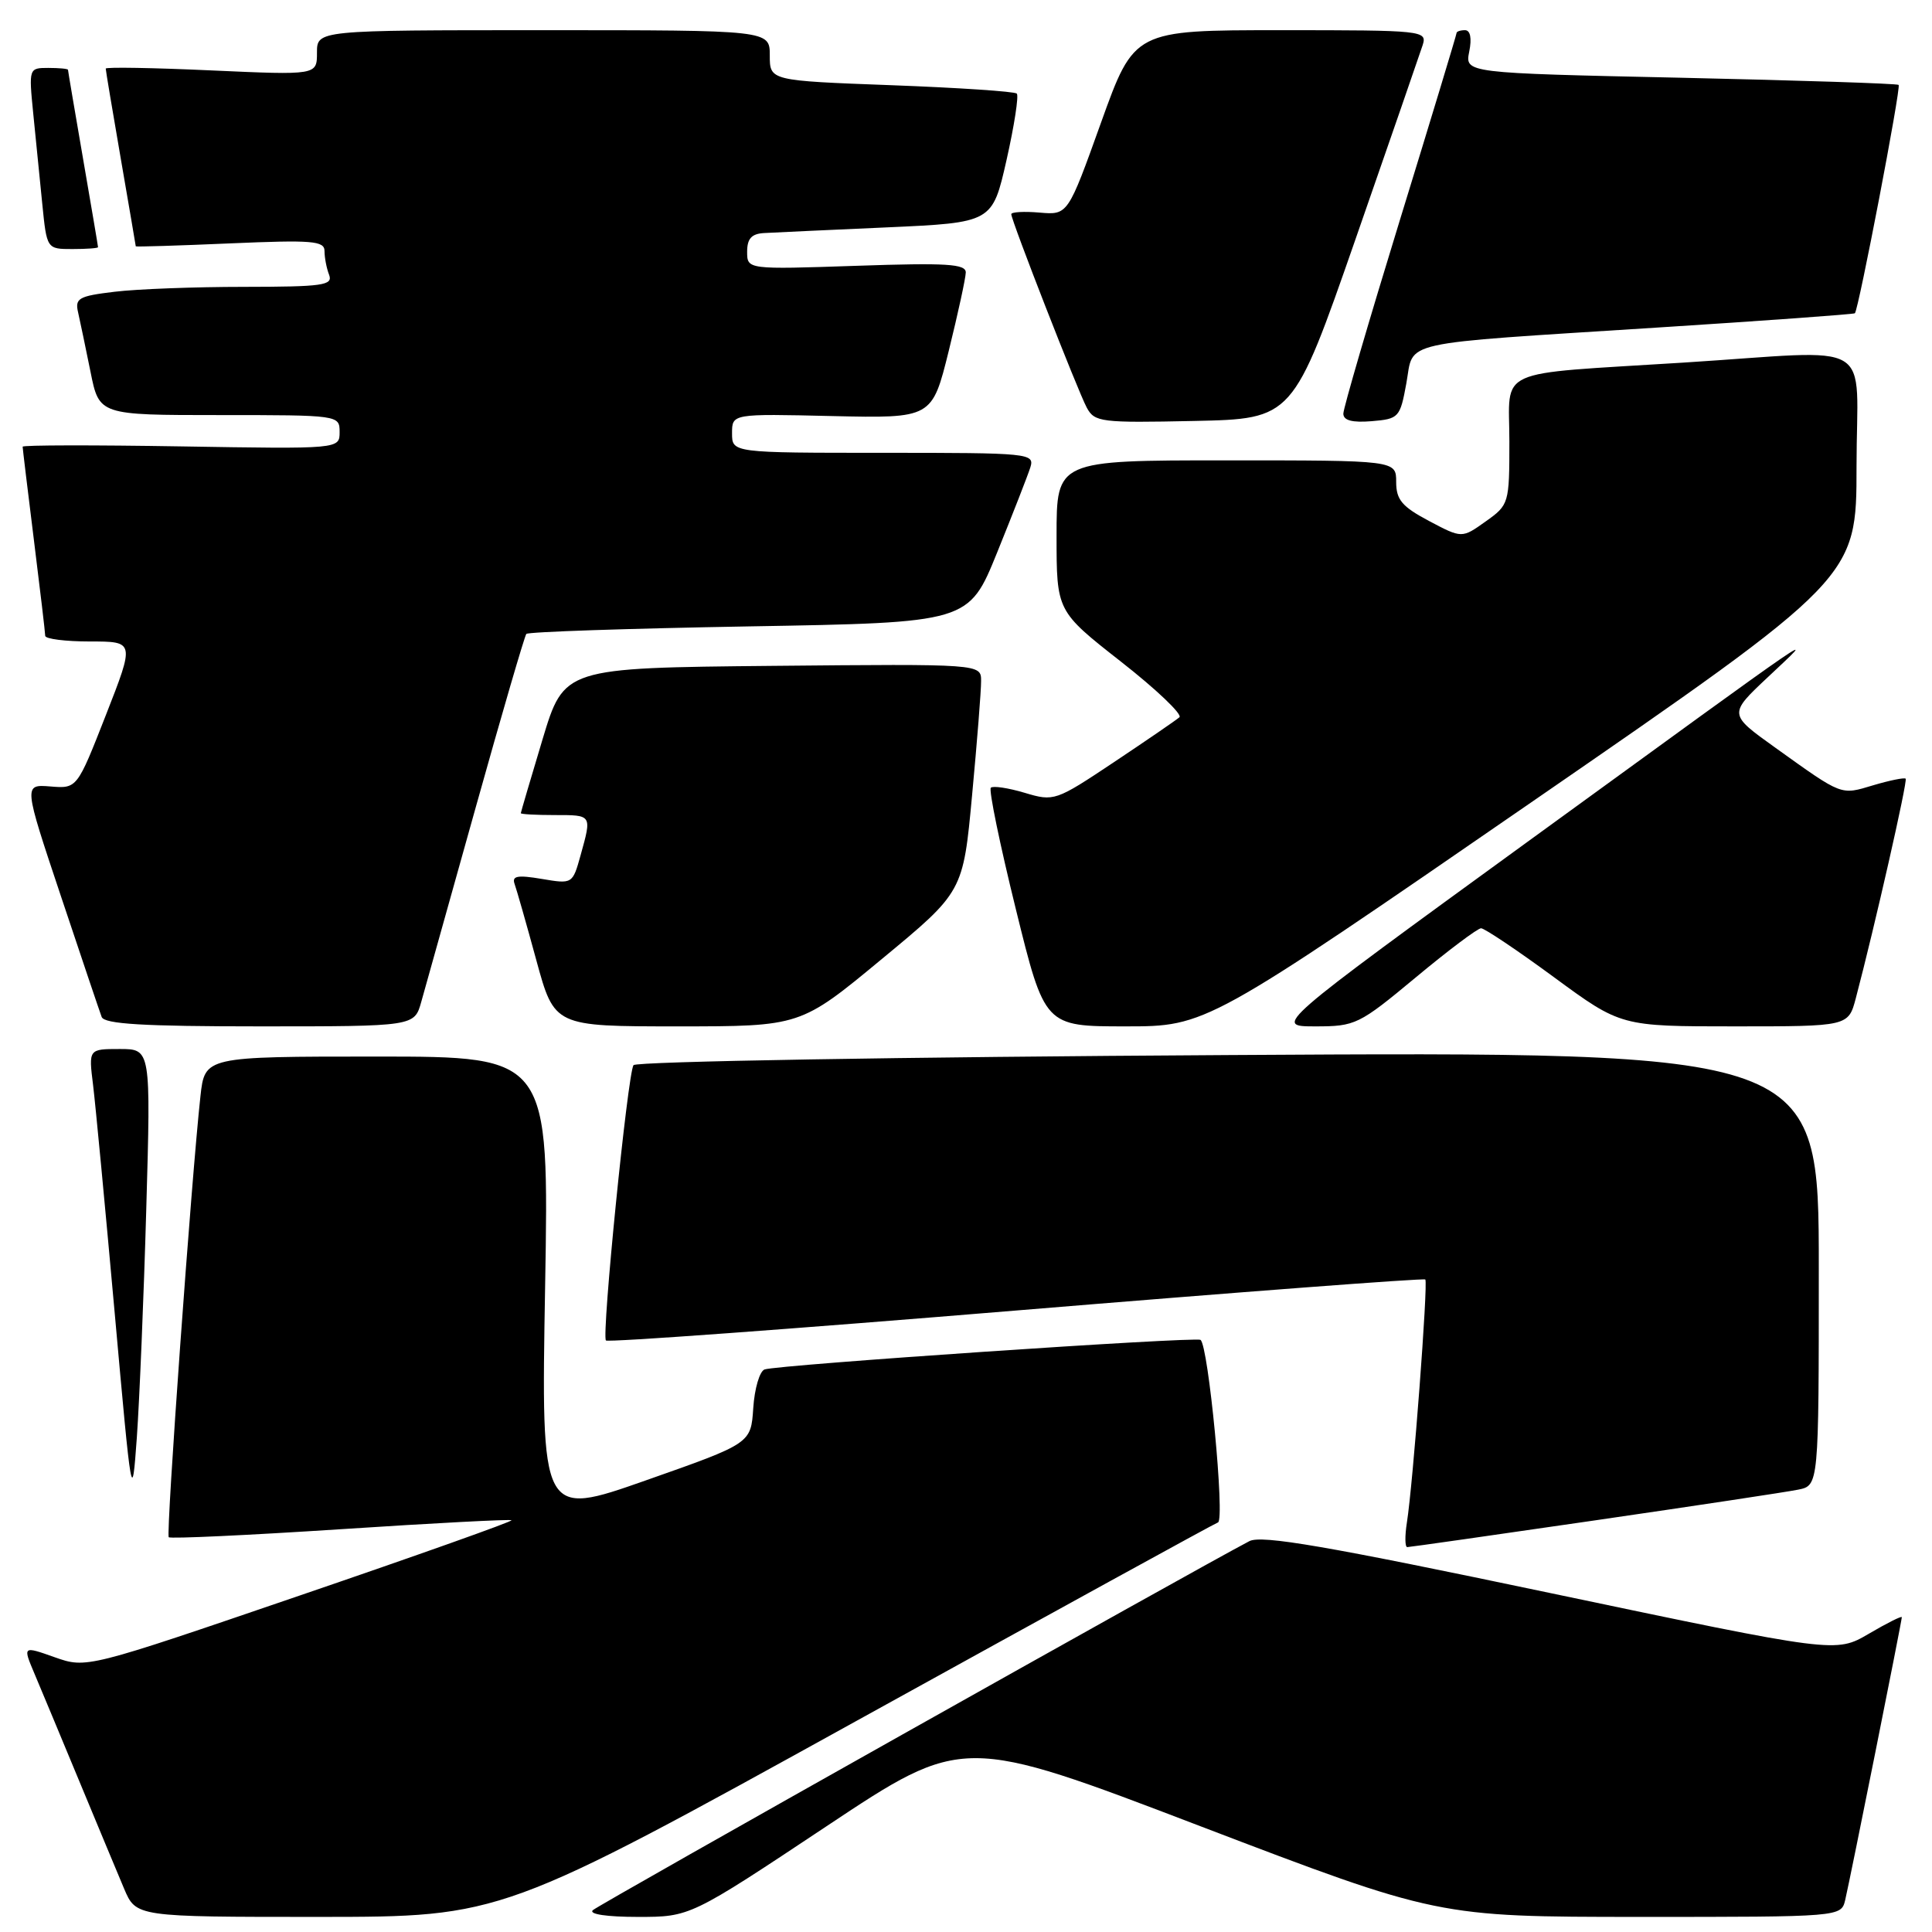 <?xml version="1.0" encoding="UTF-8" standalone="no"?>
<!DOCTYPE svg PUBLIC "-//W3C//DTD SVG 1.1//EN" "http://www.w3.org/Graphics/SVG/1.1/DTD/svg11.dtd" >
<svg xmlns="http://www.w3.org/2000/svg" xmlns:xlink="http://www.w3.org/1999/xlink" version="1.1" viewBox="0 0 256 256">
 <g >
 <path fill="currentColor"
d=" M 113.50 228.02 C 139.35 213.74 160.90 201.90 161.39 201.73 C 162.34 201.39 160.11 178.18 159.07 177.54 C 158.35 177.10 102.99 180.85 101.31 181.46 C 100.65 181.70 99.98 184.00 99.81 186.58 C 99.50 191.26 99.50 191.26 85.60 196.15 C 71.70 201.04 71.70 201.04 72.23 170.52 C 72.76 140.00 72.76 140.00 49.95 140.00 C 27.14 140.00 27.14 140.00 26.56 145.25 C 25.39 155.88 21.97 203.31 22.36 203.69 C 22.57 203.91 32.82 203.43 45.12 202.63 C 57.43 201.82 67.62 201.29 67.78 201.44 C 67.93 201.60 55.33 206.08 39.76 211.40 C 11.47 221.08 11.47 221.08 7.24 219.59 C 3.01 218.09 3.01 218.09 4.58 221.80 C 5.44 223.83 8.10 230.22 10.50 236.00 C 12.90 241.78 15.57 248.19 16.44 250.25 C 18.03 254.00 18.03 254.00 42.26 254.00 C 66.50 253.99 66.50 253.99 113.50 228.02 Z  M 109.53 241.98 C 127.61 229.96 127.61 229.96 159.05 241.98 C 190.50 253.99 190.50 253.99 217.23 254.00 C 243.96 254.00 243.96 254.00 244.50 251.75 C 245.16 248.96 252.00 214.80 252.00 214.29 C 252.00 214.08 250.03 215.07 247.63 216.48 C 243.25 219.04 243.25 219.04 205.43 211.09 C 175.75 204.85 167.16 203.37 165.55 204.21 C 158.37 207.96 79.32 252.38 78.55 253.11 C 77.99 253.64 80.42 254.00 84.52 254.00 C 91.45 254.00 91.45 254.00 109.53 241.98 Z  M 211.26 201.47 C 224.59 199.53 236.74 197.70 238.25 197.39 C 241.00 196.84 241.00 196.84 241.00 168.09 C 241.00 139.34 241.00 139.34 162.75 139.80 C 119.46 140.05 84.25 140.65 83.94 141.14 C 83.16 142.35 79.69 177.03 80.29 177.62 C 80.55 177.89 105.01 176.10 134.64 173.65 C 164.26 171.20 188.66 169.35 188.86 169.54 C 189.25 169.92 187.23 196.65 186.42 201.75 C 186.14 203.54 186.16 205.00 186.47 205.00 C 186.77 205.00 197.93 203.41 211.26 201.47 Z  M 19.38 160.25 C 19.99 139.00 19.99 139.00 15.87 139.00 C 11.74 139.00 11.74 139.00 12.33 143.75 C 12.65 146.36 13.94 159.97 15.20 174.00 C 17.45 199.08 17.49 199.35 18.13 190.50 C 18.48 185.55 19.05 171.94 19.38 160.25 Z  M 55.82 132.75 C 56.32 130.96 59.57 119.38 63.03 107.00 C 66.49 94.62 69.51 84.28 69.74 84.00 C 69.97 83.72 83.26 83.28 99.26 83.00 C 128.36 82.50 128.36 82.50 132.13 73.20 C 134.20 68.08 136.18 63.02 136.52 61.95 C 137.11 60.06 136.49 60.00 117.07 60.00 C 97.00 60.00 97.00 60.00 97.00 57.41 C 97.00 54.82 97.00 54.82 110.25 55.13 C 123.50 55.43 123.50 55.43 125.72 46.47 C 126.94 41.53 127.95 36.88 127.97 36.11 C 127.99 34.97 125.45 34.81 113.50 35.22 C 99.00 35.71 99.00 35.71 99.00 33.35 C 99.00 31.62 99.59 30.97 101.25 30.88 C 102.49 30.81 109.80 30.47 117.49 30.13 C 131.49 29.50 131.49 29.50 133.37 21.21 C 134.40 16.64 135.01 12.68 134.73 12.40 C 134.45 12.12 126.97 11.62 118.11 11.29 C 102.00 10.69 102.00 10.69 102.00 7.35 C 102.00 4.00 102.00 4.00 72.00 4.00 C 42.00 4.00 42.00 4.00 42.00 6.98 C 42.00 9.96 42.00 9.96 28.00 9.33 C 20.30 8.98 14.00 8.87 14.01 9.09 C 14.01 9.32 14.91 14.68 16.00 21.00 C 17.09 27.32 17.99 32.56 17.99 32.64 C 18.00 32.72 23.62 32.55 30.50 32.25 C 41.40 31.78 43.00 31.91 43.00 33.27 C 43.00 34.13 43.27 35.55 43.61 36.42 C 44.14 37.81 42.76 38.00 32.36 38.01 C 25.84 38.01 18.11 38.30 15.18 38.66 C 10.42 39.23 9.91 39.52 10.35 41.40 C 10.61 42.55 11.35 46.09 11.99 49.25 C 13.14 55.00 13.14 55.00 29.07 55.00 C 44.92 55.00 45.00 55.01 45.00 57.25 C 45.00 59.50 45.00 59.50 24.00 59.15 C 12.45 58.96 3.00 58.97 3.00 59.19 C 3.00 59.40 3.67 64.96 4.49 71.54 C 5.31 78.12 5.99 83.84 5.99 84.25 C 6.00 84.66 8.67 85.00 11.92 85.00 C 17.85 85.00 17.85 85.00 14.03 94.75 C 10.21 104.50 10.21 104.50 6.67 104.21 C 3.12 103.93 3.12 103.93 8.06 118.71 C 10.78 126.85 13.21 134.06 13.47 134.75 C 13.82 135.69 18.95 136.00 34.42 136.00 C 54.91 136.00 54.91 136.00 55.82 132.75 Z  M 116.84 127.08 C 127.62 118.17 127.62 118.17 128.81 105.33 C 129.47 98.28 130.01 91.48 130.00 90.23 C 130.00 87.97 130.00 87.97 102.37 88.23 C 74.74 88.50 74.74 88.50 71.88 98.00 C 70.31 103.22 69.02 107.61 69.01 107.75 C 69.01 107.89 71.03 108.00 73.50 108.00 C 78.47 108.00 78.43 107.93 76.93 113.33 C 75.87 117.14 75.85 117.15 71.78 116.46 C 68.56 115.92 67.80 116.06 68.19 117.14 C 68.46 117.89 69.76 122.44 71.07 127.25 C 73.46 136.00 73.46 136.00 89.77 136.00 C 106.07 136.00 106.07 136.00 116.84 127.08 Z  M 202.92 106.30 C 246.00 76.60 246.00 76.60 246.00 61.80 C 246.00 44.57 249.06 46.40 223.02 48.05 C 197.65 49.65 200.00 48.59 200.00 58.48 C 200.00 66.74 199.95 66.90 196.85 69.10 C 193.71 71.34 193.71 71.34 189.35 69.03 C 185.77 67.13 185.00 66.22 185.00 63.86 C 185.00 61.00 185.00 61.00 162.50 61.00 C 140.00 61.00 140.00 61.00 140.00 70.99 C 140.00 80.98 140.00 80.98 148.53 87.67 C 153.22 91.34 156.70 94.66 156.28 95.04 C 155.85 95.42 151.95 98.09 147.62 100.98 C 139.88 106.14 139.67 106.22 135.77 105.05 C 133.59 104.40 131.57 104.10 131.29 104.38 C 131.00 104.67 132.49 111.90 134.60 120.45 C 138.43 136.00 138.43 136.00 149.14 136.00 C 159.84 136.00 159.84 136.00 202.92 106.30 Z  M 187.61 129.50 C 191.91 125.92 195.80 123.00 196.25 123.00 C 196.70 123.00 201.06 125.92 205.93 129.50 C 214.78 136.00 214.78 136.00 229.85 136.00 C 244.92 136.00 244.92 136.00 245.91 132.25 C 248.42 122.73 252.79 103.47 252.51 103.18 C 252.34 103.01 250.41 103.40 248.22 104.05 C 243.85 105.36 244.21 105.50 235.22 99.06 C 229.03 94.63 229.03 94.63 234.27 89.71 C 240.81 83.55 242.81 82.18 202.63 111.38 C 168.76 136.00 168.76 136.00 174.28 136.00 C 179.60 136.00 180.07 135.77 187.61 129.50 Z  M 179.60 31.73 C 184.15 18.65 188.16 7.06 188.51 5.98 C 189.12 4.05 188.60 4.00 169.71 4.00 C 150.29 4.00 150.29 4.00 145.89 16.25 C 141.50 28.49 141.50 28.49 137.75 28.17 C 135.69 27.99 134.00 28.09 134.00 28.38 C 134.00 29.22 142.79 51.74 144.00 54.01 C 145.04 55.94 145.87 56.04 158.21 55.78 C 171.32 55.50 171.32 55.50 179.60 31.73 Z  M 186.35 50.78 C 187.39 45.04 184.72 45.64 219.50 43.41 C 233.80 42.50 245.63 41.64 245.78 41.51 C 246.26 41.10 251.92 11.59 251.58 11.25 C 251.40 11.07 238.40 10.65 222.69 10.30 C 194.11 9.68 194.11 9.68 194.68 6.84 C 195.04 5.07 194.83 4.00 194.12 4.00 C 193.51 4.00 193.00 4.17 193.00 4.38 C 193.00 4.58 189.63 15.72 185.50 29.13 C 181.38 42.53 178.00 54.09 178.00 54.81 C 178.00 55.71 179.17 56.02 181.75 55.81 C 185.36 55.51 185.52 55.33 186.35 50.78 Z  M 12.99 32.75 C 12.99 32.61 12.09 27.32 11.00 21.00 C 9.91 14.68 9.01 9.39 9.01 9.25 C 9.00 9.11 7.83 9.00 6.40 9.00 C 3.83 9.00 3.81 9.05 4.40 15.00 C 4.73 18.30 5.27 23.70 5.60 27.00 C 6.20 33.00 6.20 33.00 9.60 33.00 C 11.47 33.00 13.00 32.89 12.99 32.75 Z "/>
</g>
</svg>